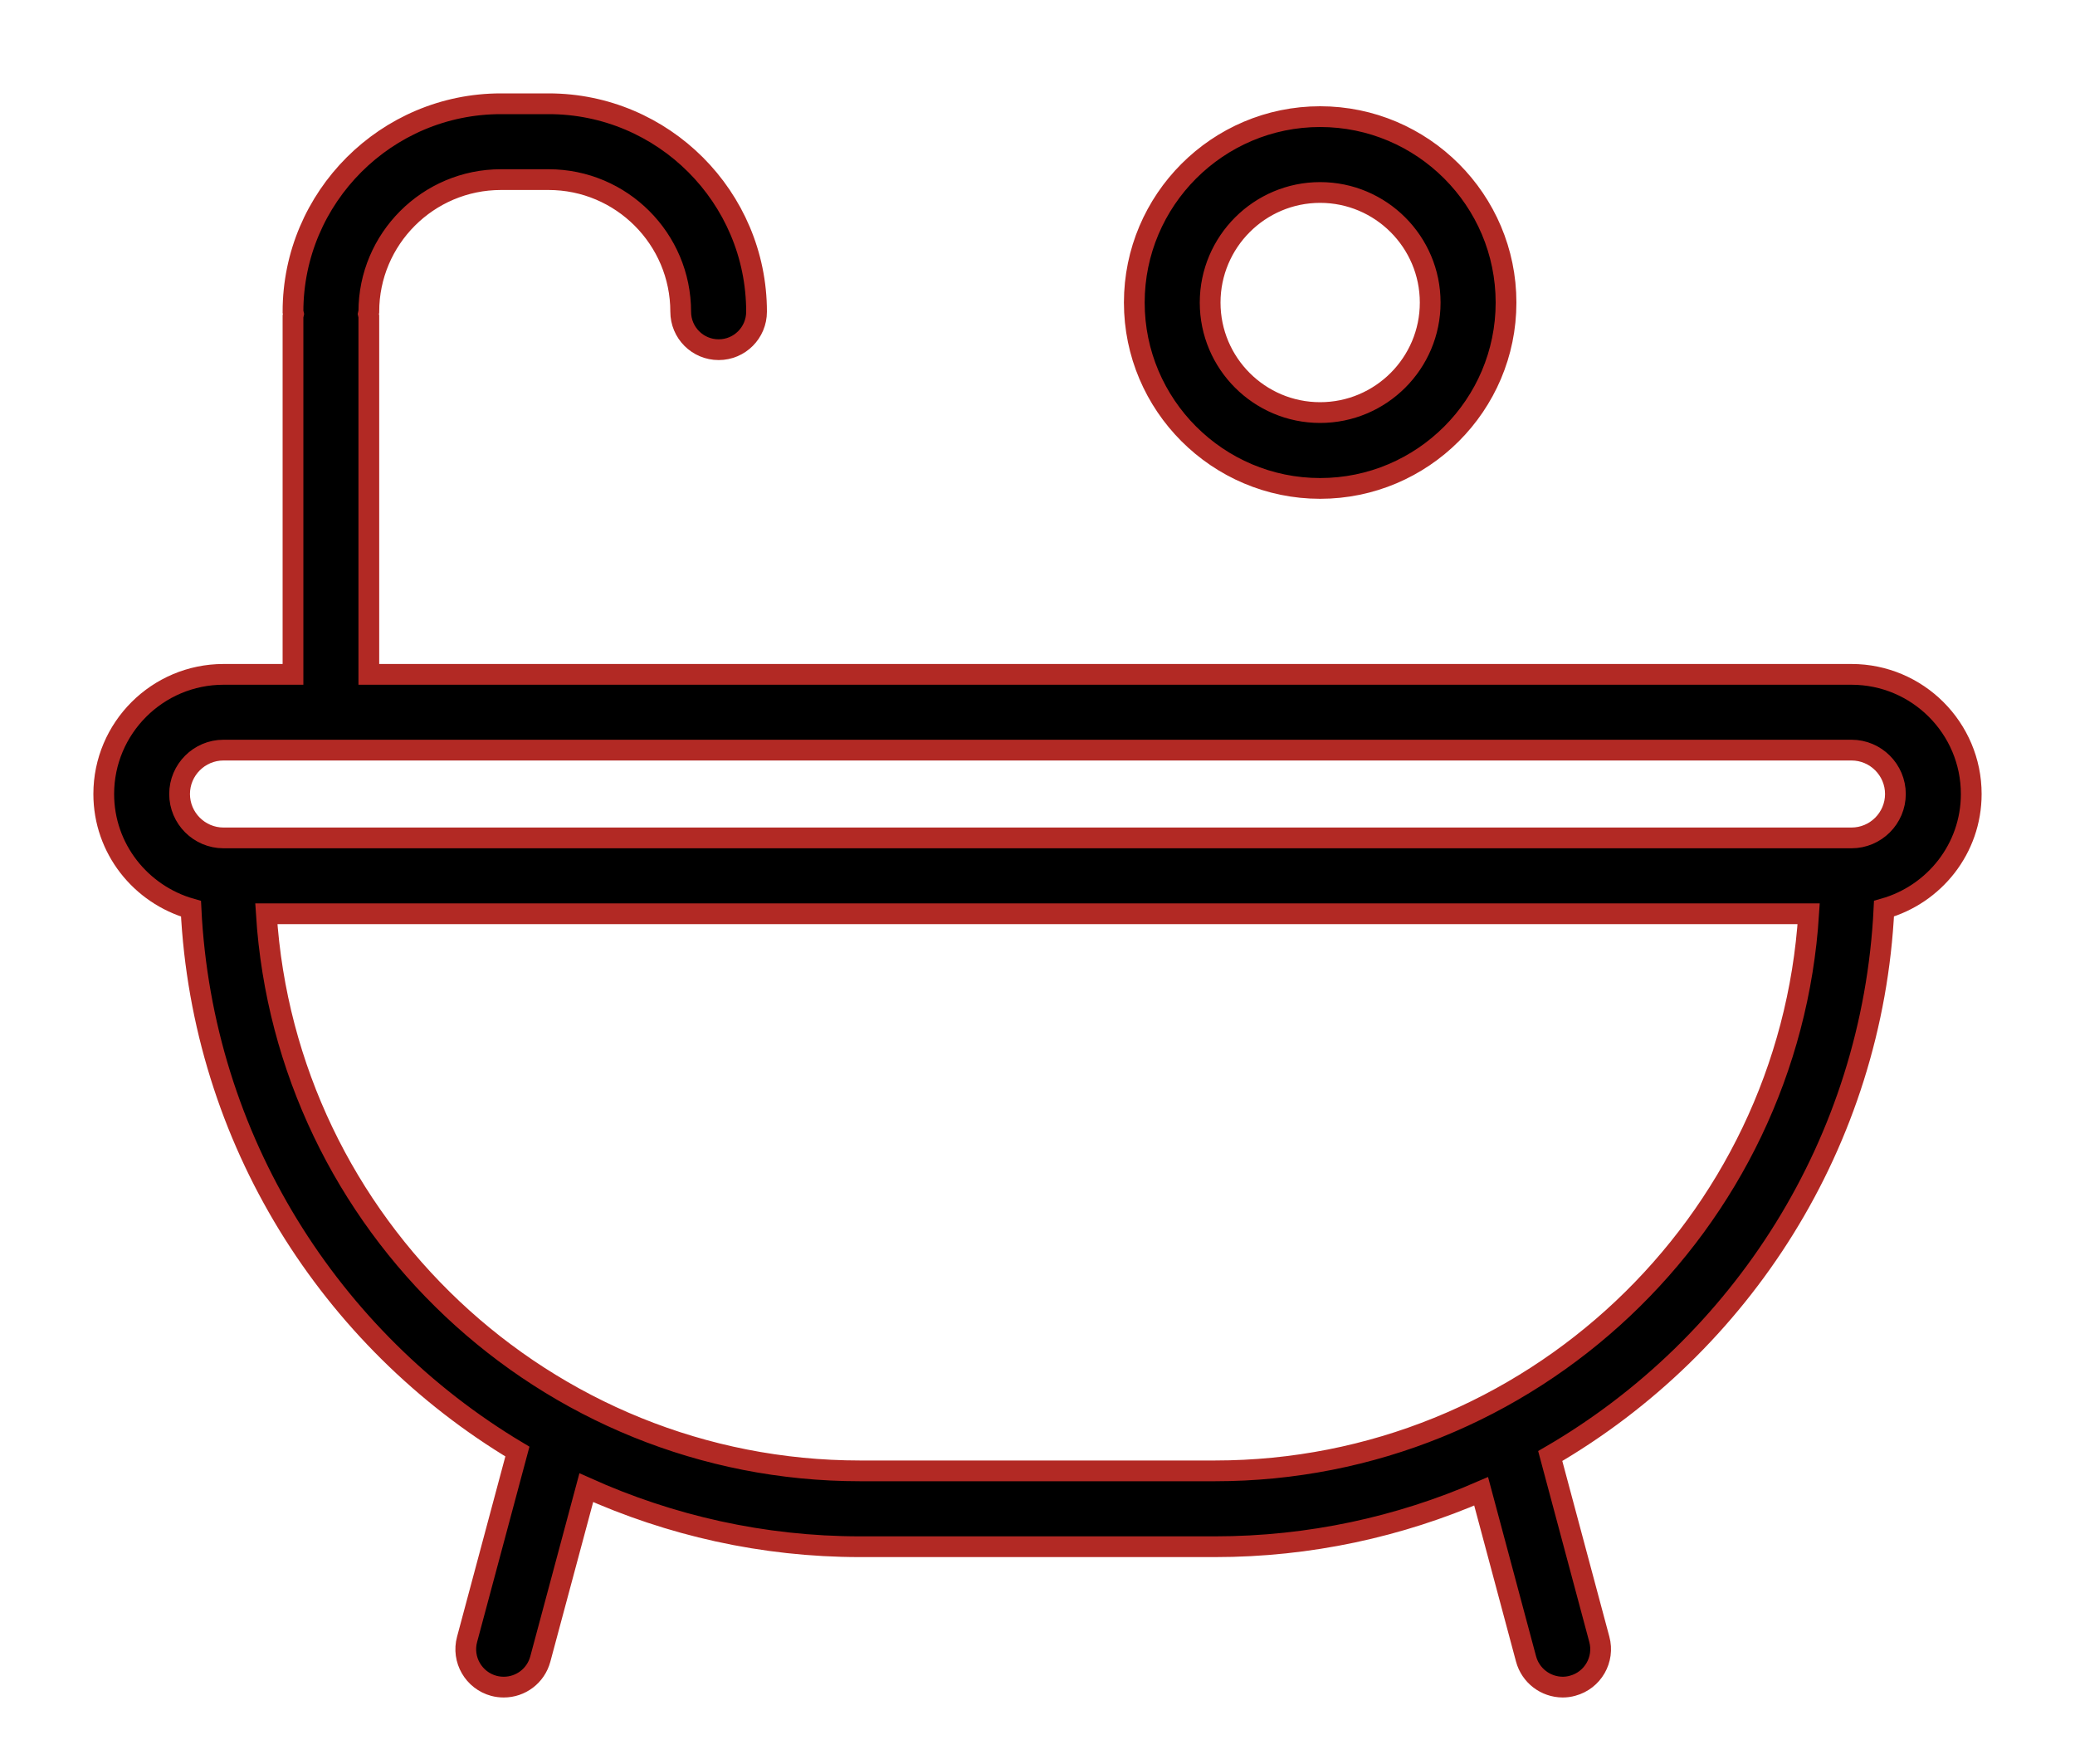 <?xml version="1.0" encoding="UTF-8"?>
<svg width="20px" height="17px" viewBox="0 0 20 17" version="1.1" xmlns="http://www.w3.org/2000/svg" xmlns:xlink="http://www.w3.org/1999/xlink">
    <title>形状</title>
    <g id="定稿" stroke="none" stroke-width="1" fill-rule="evenodd">
        <g id="36生活习惯-洗澡习惯-洗澡频次" transform="translate(-364, -527)" fill-rule="nonzero" stroke="#B22924" stroke-width="0.2">
            <path d="M369.288,528 C370.393,528 371.292,528.899 371.292,530.004 C371.292,530.206 371.129,530.37 370.927,530.37 C370.724,530.37 370.561,530.206 370.561,530.004 C370.561,529.302 369.99,528.731 369.288,528.731 L369.288,528.731 L368.828,528.731 C368.126,528.731 367.555,529.302 367.555,530.004 L367.555,530.004 L367.55,530.026 L367.55,530.026 L367.555,530.049 L367.555,533.499 L381.846,533.499 C382.482,533.499 383,534.016 383,534.652 C383,535.179 382.643,535.62 382.159,535.757 C382.049,538.011 380.785,539.962 378.942,541.032 L378.942,541.032 L379.415,542.798 C379.468,542.993 379.352,543.194 379.157,543.246 C379.125,543.255 379.093,543.259 379.062,543.259 C378.896,543.258 378.752,543.147 378.709,542.988 L378.709,542.988 L378.276,541.372 C377.489,541.714 376.622,541.906 375.71,541.906 L375.71,541.906 L372.29,541.906 C371.349,541.906 370.458,541.7 369.651,541.337 L369.651,541.337 L369.208,542.988 C369.164,543.152 369.017,543.259 368.856,543.259 C368.824,543.259 368.792,543.255 368.761,543.247 C368.566,543.195 368.449,542.994 368.502,542.799 L368.502,542.799 L368.987,540.989 C367.183,539.911 365.949,537.982 365.841,535.758 C365.357,535.62 365,535.179 365,534.652 C365,534.016 365.518,533.499 366.154,533.499 L366.154,533.499 L366.824,533.499 L366.824,530.049 L366.824,530.049 L366.829,530.026 L366.829,530.026 L366.824,530.004 C366.824,528.899 367.724,528 368.828,528 L368.828,528 Z M381.433,535.806 L366.567,535.806 C366.756,538.799 369.251,541.175 372.29,541.175 L372.29,541.175 L375.71,541.175 C378.749,541.175 381.244,538.799 381.433,535.806 L381.433,535.806 Z M381.846,534.229 L366.154,534.229 C365.921,534.229 365.731,534.419 365.731,534.652 C365.731,534.885 365.921,535.075 366.154,535.075 L366.154,535.075 L381.846,535.075 C382.079,535.075 382.269,534.885 382.269,534.652 C382.269,534.419 382.079,534.229 381.846,534.229 L381.846,534.229 Z M376.724,528.124 C377.712,528.124 378.516,528.928 378.516,529.916 C378.516,530.903 377.712,531.707 376.724,531.707 C375.737,531.707 374.933,530.903 374.933,529.916 C374.933,528.928 375.737,528.124 376.724,528.124 Z M376.724,528.855 C376.14,528.855 375.664,529.331 375.664,529.916 C375.664,530.501 376.139,530.976 376.724,530.976 C377.309,530.976 377.785,530.501 377.785,529.916 C377.785,529.331 377.309,528.855 376.724,528.855 Z" id="形状"></path>
        </g>
    </g>
</svg>